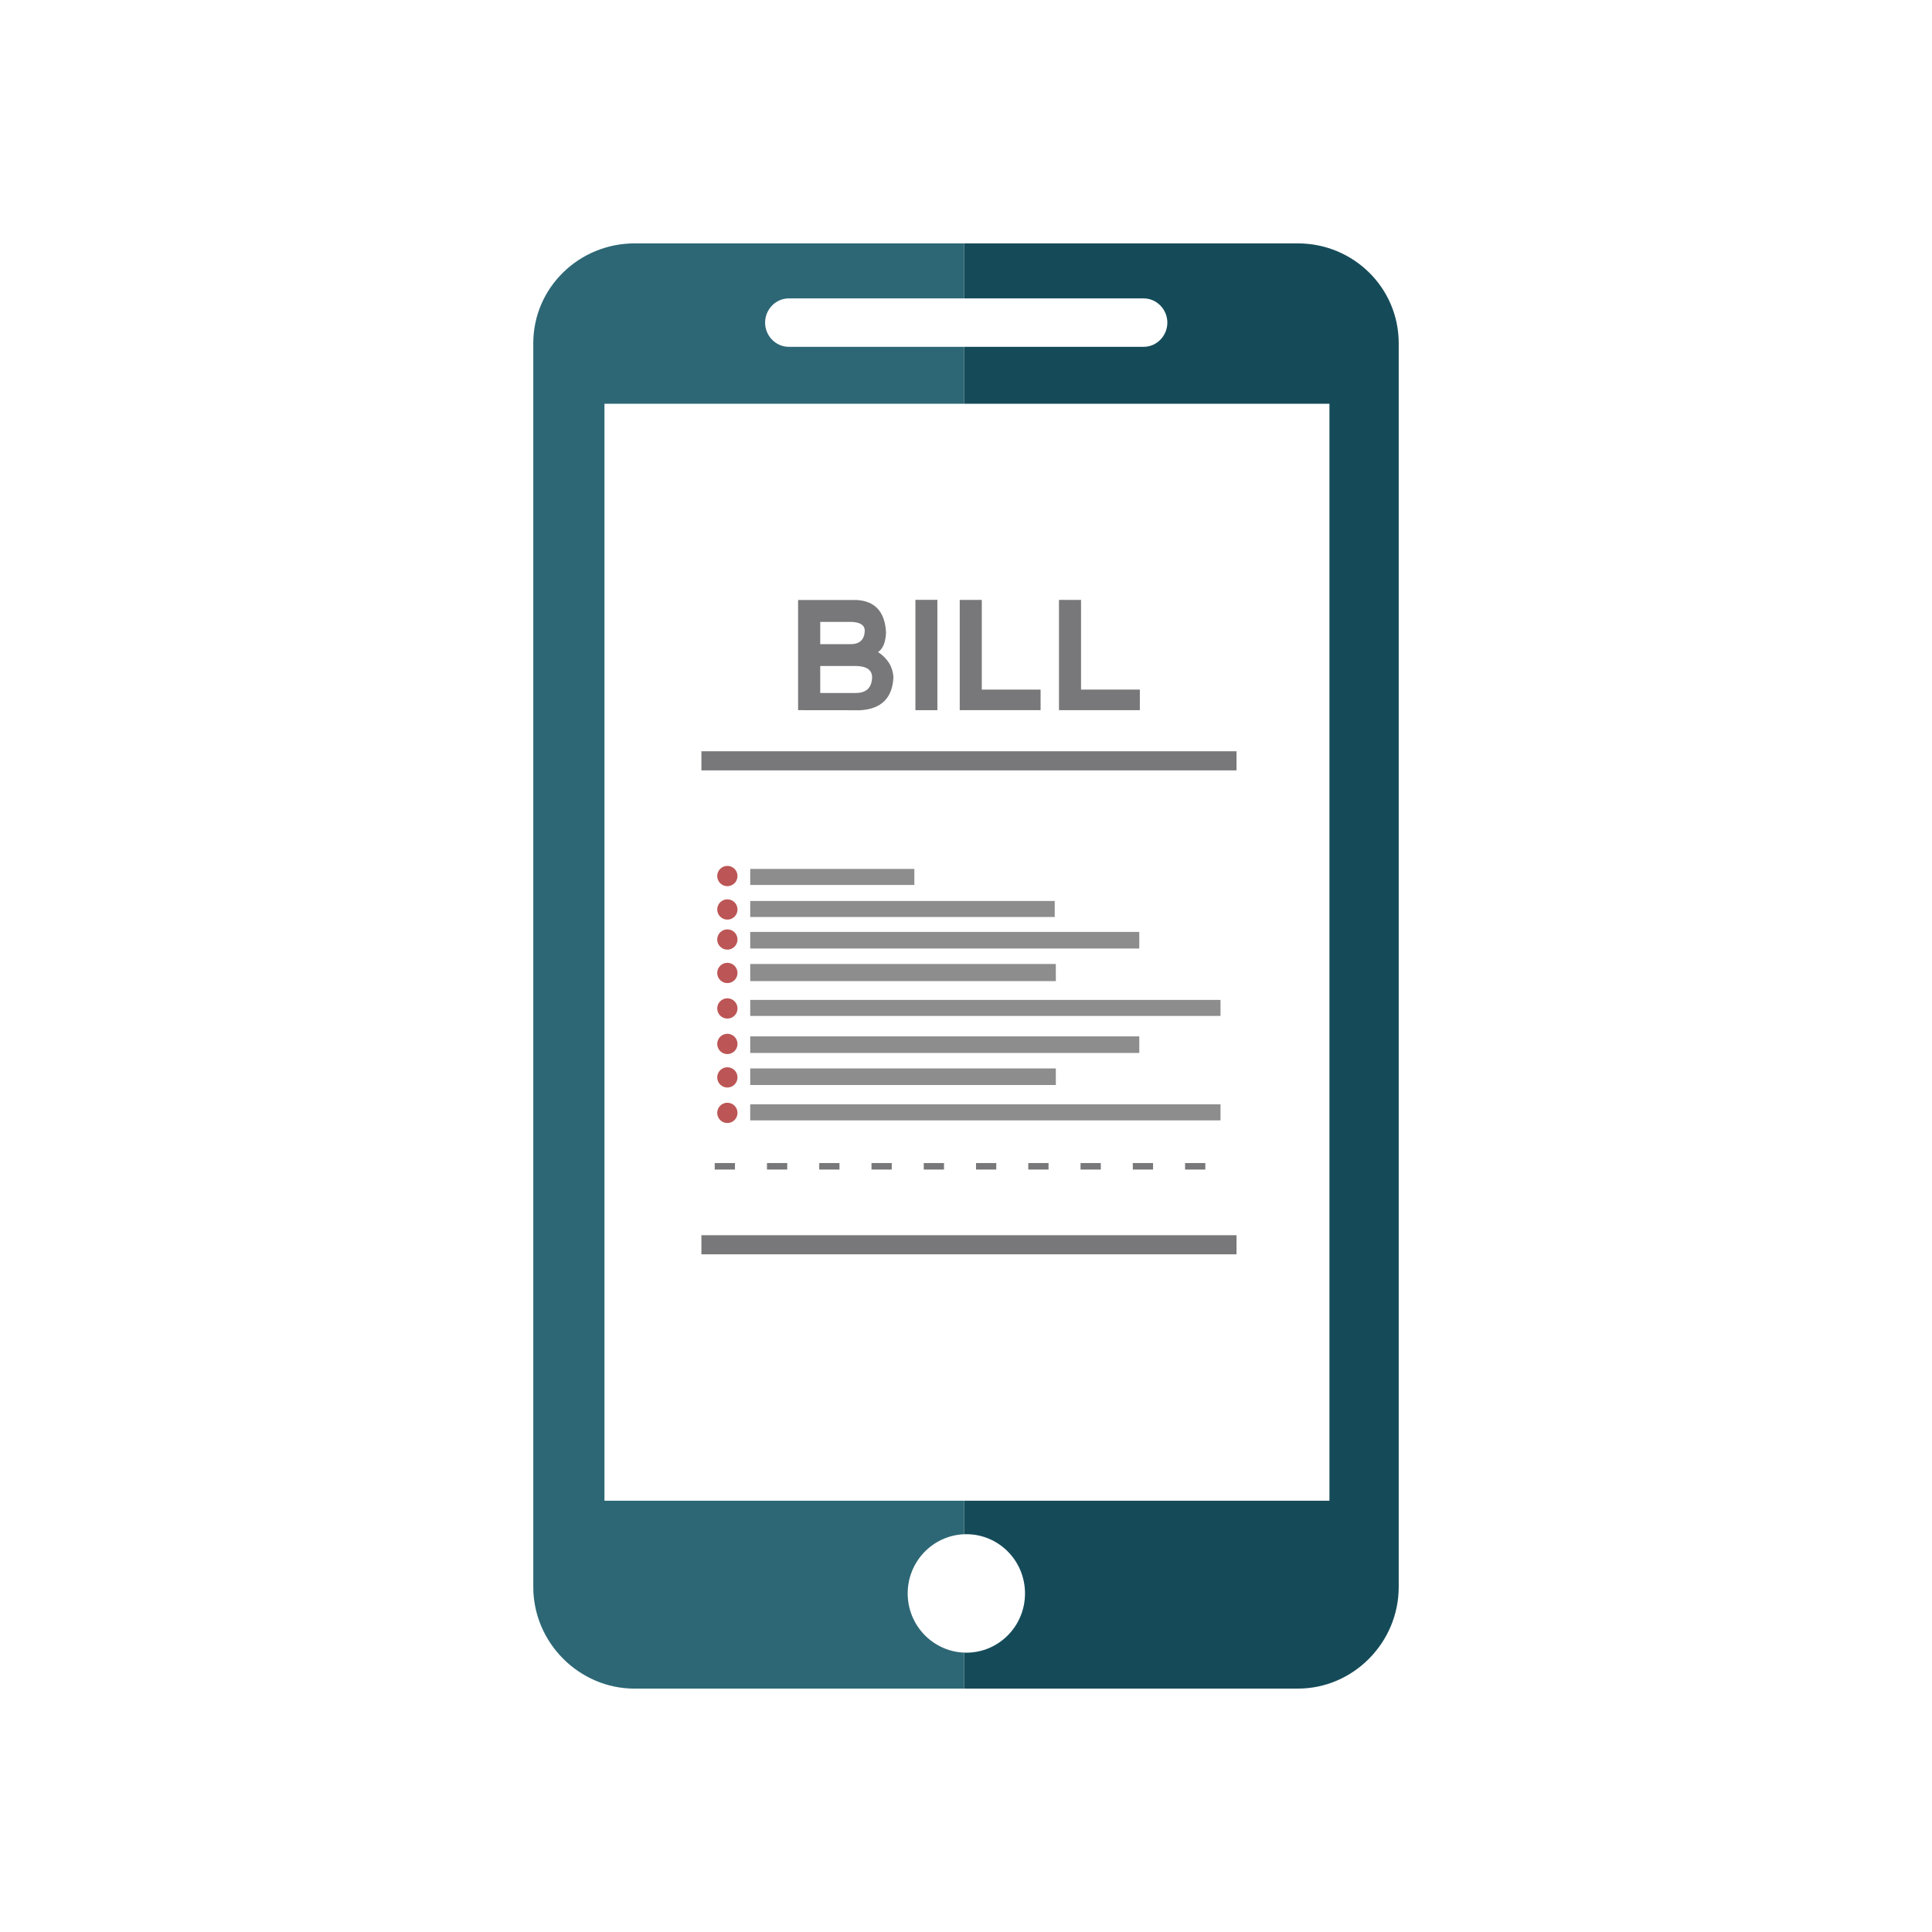 <?xml version="1.0" encoding="utf-8"?>
<!-- Generator: Adobe Illustrator 17.0.0, SVG Export Plug-In . SVG Version: 6.00 Build 0)  -->
<!DOCTYPE svg PUBLIC "-//W3C//DTD SVG 1.1//EN" "http://www.w3.org/Graphics/SVG/1.1/DTD/svg11.dtd">
<svg version="1.1" id="Layer_1" xmlns="http://www.w3.org/2000/svg" xmlns:xlink="http://www.w3.org/1999/xlink" x="0px" y="0px"
	 width="216px" height="216px" viewBox="0 0 216 216" enable-background="new 0 0 216 216" xml:space="preserve">
<g>
	<g>
		<rect x="67.579" y="45.14" fill="none" width="40.209" height="122.643"/>
		<path fill="none" d="M101.481,178.148c0,3.57,2.805,6.478,6.306,6.616v-13.232C104.287,171.67,101.481,174.578,101.481,178.148z"
			/>
		<path fill="none" d="M108.036,184.771c3.626,0,6.561-2.965,6.561-6.622c0-3.658-2.932-6.623-6.558-6.623
			c-0.087,0-0.145,0.003-0.251,0.007v13.232C107.894,184.767,107.949,184.771,108.036,184.771z"/>
		<rect x="107.788" y="45.14" fill="none" width="40.846" height="122.643"/>
		<path fill="none" d="M127.87,38.775c1.458,0,2.64-1.234,2.64-2.704c0-1.471-1.182-2.706-2.64-2.706h-20.083v5.411H127.87z"/>
		<path fill="none" d="M85.538,36.07c0,1.47,1.182,2.704,2.639,2.704h19.61v-5.411h-19.61C86.72,33.364,85.538,34.599,85.538,36.07z
			"/>
		<path fill="#2D6775" d="M101.481,178.148c0-3.57,2.805-6.479,6.306-6.617v-3.749H67.579V45.14h40.209v-6.366h-19.61
			c-1.458,0-2.639-1.234-2.639-2.704c0-1.471,1.182-2.706,2.639-2.706h19.61v-6.153H70.943c-6.181,0-11.321,4.933-11.321,11.167
			v139.049c0,6.24,5.14,11.363,11.321,11.363h36.845v-4.025C104.287,184.626,101.481,181.718,101.481,178.148z"/>
		<path fill="#154B59" d="M145.104,27.211h-37.316v6.153h20.083c1.458,0,2.64,1.235,2.64,2.706c0,1.47-1.182,2.704-2.64,2.704
			h-20.083v6.366h40.846v122.643h-40.846v3.749c0.106-0.003,0.161-0.007,0.248-0.007c3.626,0,6.561,2.965,6.561,6.623
			c0,3.657-2.932,6.622-6.558,6.622c-0.087,0-0.145-0.003-0.251-0.007v4.025h37.316c6.188,0,11.274-5.133,11.274-11.368V38.377
			C156.378,32.14,151.282,27.211,145.104,27.211z"/>
	</g>
	<g>
		<g>
			<g>
				<path fill="#78787A" d="M98.169,72.897c1.079,0.723,1.652,1.663,1.718,2.819c-0.11,2.323-1.351,3.553-3.723,3.69l-6.936-0.008
					V67.079h6.542c2.076,0.121,3.172,1.329,3.287,3.624C99.019,71.799,98.723,72.53,98.169,72.897z M91.702,72.018h3.452
					c0.992-0.016,1.501-0.529,1.529-1.537c-0.028-0.603-0.529-0.92-1.504-0.953h-3.476V72.018z M91.702,77.475h4.027
					c1.156-0.016,1.748-0.611,1.775-1.783c-0.027-0.789-0.611-1.2-1.75-1.233h-4.052V77.475z"/>
				<path fill="#78787A" d="M102.344,67.062h2.457v12.336h-2.457V67.062z"/>
				<path fill="#78787A" d="M109.765,67.07v10.026h6.574v2.301h-9.04V67.07H109.765z"/>
				<path fill="#78787A" d="M120.86,67.07v10.026h6.575v2.301h-9.04V67.07H120.86z"/>
			</g>
		</g>
		<rect x="78.417" y="83.993" fill="#78787A" width="59.828" height="2.137"/>
		<g>
			<rect x="83.876" y="97.147" fill="#8D8D8E" width="18.35" height="1.792"/>
			<rect x="83.876" y="100.73" fill="#8D8D8E" width="34.043" height="1.792"/>
			<rect x="83.876" y="107.774" fill="#8D8D8E" width="34.167" height="1.915"/>
			<rect x="83.876" y="104.19" fill="#8D8D8E" width="43.497" height="1.854"/>
			<rect x="83.876" y="111.79" fill="#8D8D8E" width="52.579" height="1.792"/>
			<circle fill="#BC5555" cx="81.32" cy="97.941" r="1.134"/>
			<circle fill="#BC5555" cx="81.32" cy="101.68" r="1.134"/>
			<circle fill="#BC5555" cx="81.32" cy="105.038" r="1.134"/>
			<circle fill="#BC5555" cx="81.32" cy="108.777" r="1.134"/>
			<circle fill="#BC5555" cx="81.32" cy="112.745" r="1.134"/>
		</g>
		<rect x="78.417" y="138.098" fill="#78787A" width="59.828" height="2.137"/>
		<g>
			<g>
				<path fill="#78787A" d="M79.906,130.757v-0.727h2.264v0.727H79.906z"/>
				<path fill="#78787A" d="M85.75,130.757v-0.727h2.264v0.727H85.75z"/>
				<path fill="#78787A" d="M91.592,130.757v-0.727h2.264v0.727H91.592z"/>
				<path fill="#78787A" d="M97.434,130.757v-0.727h2.264v0.727H97.434z"/>
				<path fill="#78787A" d="M103.277,130.757v-0.727h2.264v0.727H103.277z"/>
				<path fill="#78787A" d="M109.12,130.757v-0.727h2.264v0.727H109.12z"/>
				<path fill="#78787A" d="M114.964,130.757v-0.727h2.264v0.727H114.964z"/>
				<path fill="#78787A" d="M120.806,130.757v-0.727h2.264v0.727H120.806z"/>
				<path fill="#78787A" d="M126.649,130.757v-0.727h2.264v0.727H126.649z"/>
				<path fill="#78787A" d="M132.492,130.757v-0.727h2.264v0.727H132.492z"/>
			</g>
		</g>
		<g>
			<rect x="83.876" y="119.451" fill="#8D8D8E" width="34.167" height="1.854"/>
			<rect x="83.876" y="115.867" fill="#8D8D8E" width="43.497" height="1.854"/>
			<rect x="83.876" y="123.467" fill="#8D8D8E" width="52.579" height="1.792"/>
			<circle fill="#BC5555" cx="81.32" cy="116.713" r="1.134"/>
			<circle fill="#BC5555" cx="81.32" cy="120.453" r="1.134"/>
			<circle fill="#BC5555" cx="81.32" cy="124.421" r="1.134"/>
		</g>
	</g>
</g>
</svg>
